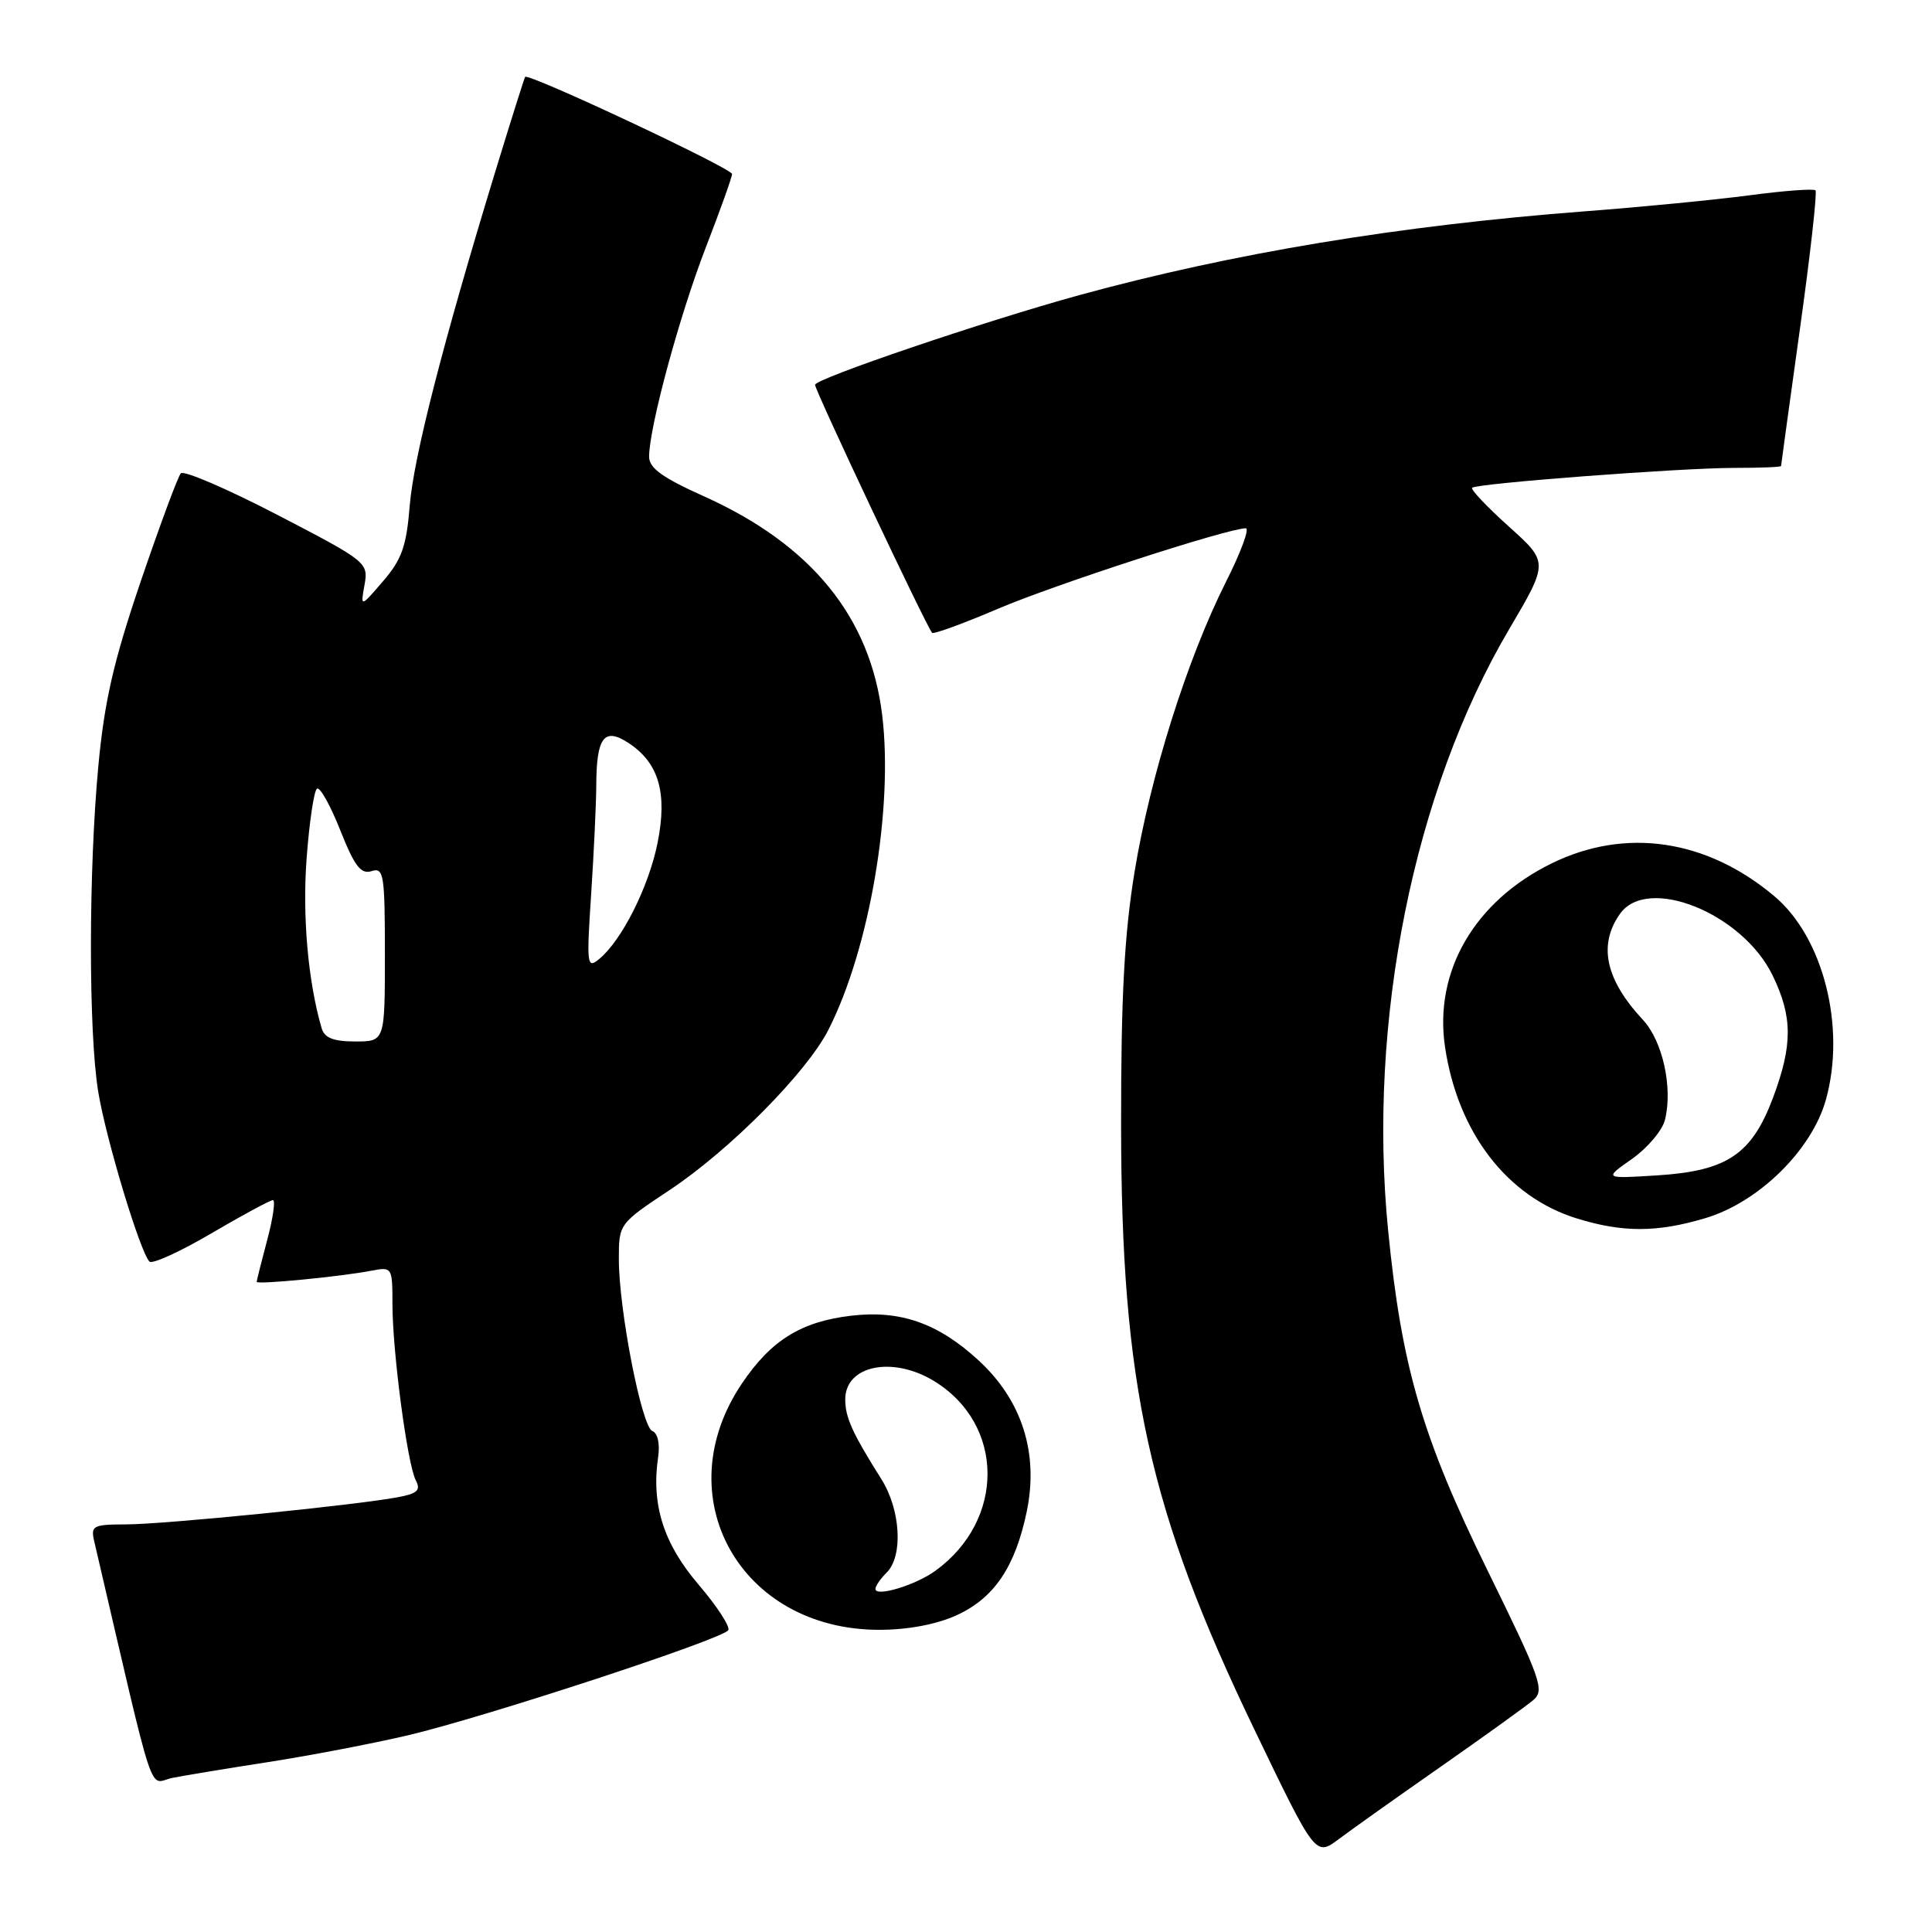 <?xml version="1.0" encoding="UTF-8" standalone="no"?>
<!DOCTYPE svg PUBLIC "-//W3C//DTD SVG 1.1//EN" "http://www.w3.org/Graphics/SVG/1.1/DTD/svg11.dtd" >
<svg xmlns="http://www.w3.org/2000/svg" xmlns:xlink="http://www.w3.org/1999/xlink" version="1.1" viewBox="0 0 256 256">
 <g >
 <path fill="currentColor"
d=" M 191.00 234.03 C 196.78 229.99 202.25 226.05 203.17 225.27 C 204.70 223.96 204.20 222.55 197.13 208.14 C 188.44 190.44 185.72 181.14 183.93 163.00 C 181.19 135.29 187.32 104.83 199.96 83.39 C 205.20 74.50 205.20 74.50 199.92 69.76 C 197.02 67.15 194.84 64.85 195.07 64.63 C 195.72 64.05 222.69 62.00 229.78 62.00 C 233.20 62.00 236.00 61.89 236.00 61.75 C 236.00 61.61 237.13 53.44 238.50 43.58 C 239.88 33.73 240.80 25.47 240.56 25.22 C 240.31 24.98 236.37 25.27 231.81 25.88 C 227.24 26.48 217.43 27.44 210.00 28.00 C 185.44 29.88 163.33 33.54 143.00 39.11 C 130.60 42.51 108.00 50.18 108.00 50.99 C 108.00 51.76 122.82 83.16 123.51 83.85 C 123.72 84.06 127.63 82.63 132.20 80.68 C 139.68 77.48 162.70 70.00 165.07 70.00 C 165.60 70.00 164.42 73.19 162.45 77.09 C 157.32 87.29 152.42 102.81 150.34 115.50 C 148.98 123.82 148.54 131.99 148.55 149.00 C 148.57 183.56 152.22 200.10 166.25 229.25 C 174.31 246.00 174.31 246.00 177.41 243.68 C 179.11 242.41 185.22 238.06 191.00 234.03 Z  M 35.50 233.49 C 41.00 232.64 49.33 231.04 54.00 229.95 C 64.10 227.58 95.76 217.20 96.50 216.01 C 96.78 215.55 95.00 212.82 92.54 209.94 C 87.91 204.52 86.28 199.35 87.21 193.04 C 87.46 191.29 87.15 189.89 86.44 189.62 C 85.02 189.07 82.00 173.54 82.00 166.83 C 82.00 162.17 82.02 162.14 88.77 157.66 C 96.72 152.37 106.88 142.12 109.76 136.47 C 115.20 125.80 118.39 107.20 116.90 94.80 C 115.33 81.77 107.53 72.18 93.31 65.78 C 87.76 63.29 86.00 62.02 86.01 60.50 C 86.02 56.63 90.01 41.90 93.48 32.90 C 95.42 27.90 97.00 23.47 97.00 23.06 C 97.00 22.31 69.97 9.62 69.58 10.19 C 69.47 10.36 67.72 15.90 65.70 22.50 C 58.67 45.52 54.82 60.55 54.29 67.01 C 53.86 72.37 53.24 74.13 50.76 77.01 C 47.76 80.50 47.76 80.50 48.30 77.50 C 48.83 74.55 48.63 74.39 36.75 68.22 C 30.10 64.77 24.34 62.29 23.96 62.72 C 23.57 63.15 21.19 69.58 18.66 77.00 C 15.06 87.59 13.84 92.87 13.03 101.50 C 11.73 115.42 11.72 136.66 13.01 144.63 C 14.03 150.89 18.58 165.96 19.81 167.17 C 20.19 167.53 23.88 165.85 28.00 163.43 C 32.12 161.01 35.80 159.03 36.16 159.02 C 36.52 159.01 36.19 161.36 35.42 164.25 C 34.65 167.14 34.02 169.66 34.01 169.85 C 34.00 170.24 45.08 169.17 49.25 168.37 C 51.95 167.85 52.00 167.93 52.00 172.76 C 52.00 179.08 53.98 194.01 55.09 196.14 C 55.79 197.47 55.32 197.91 52.66 198.40 C 47.07 199.45 21.77 201.98 16.73 201.99 C 12.30 202.00 12.00 202.16 12.49 204.25 C 20.80 239.90 19.59 236.24 22.84 235.58 C 24.30 235.29 30.00 234.34 35.50 233.49 Z  M 126.73 214.04 C 131.72 211.77 134.52 207.64 136.05 200.28 C 137.65 192.55 135.43 185.57 129.68 180.27 C 124.30 175.32 119.31 173.57 112.77 174.34 C 106.15 175.12 102.16 177.60 98.31 183.32 C 88.21 198.30 98.05 215.96 116.50 215.96 C 120.28 215.96 124.06 215.25 126.73 214.04 Z  M 225.94 161.42 C 233.02 159.32 240.07 152.41 241.94 145.72 C 244.62 136.13 241.61 124.21 235.11 118.75 C 226.14 111.20 215.40 109.61 205.63 114.39 C 195.39 119.40 189.99 128.69 191.47 138.71 C 193.16 150.09 199.71 158.61 208.97 161.46 C 215.02 163.33 219.56 163.32 225.94 161.42 Z  M 42.62 136.25 C 40.82 130.08 40.05 121.41 40.63 113.72 C 40.99 108.89 41.61 104.74 42.01 104.50 C 42.40 104.25 43.79 106.74 45.09 110.02 C 46.98 114.78 47.82 115.88 49.23 115.43 C 50.85 114.91 51.00 115.82 51.00 126.43 C 51.00 138.00 51.00 138.00 47.07 138.00 C 44.18 138.00 43.00 137.53 42.62 136.25 Z  M 78.33 118.50 C 78.69 113.00 79.00 106.47 79.01 104.00 C 79.04 97.67 80.06 96.34 83.27 98.44 C 87.30 101.08 88.46 105.07 87.13 111.69 C 85.96 117.51 82.40 124.60 79.39 127.08 C 77.78 128.41 77.71 127.88 78.33 118.50 Z  M 116.00 210.54 C 116.00 210.16 116.67 209.18 117.50 208.36 C 119.69 206.17 119.34 200.05 116.79 196.00 C 112.92 189.85 112.00 187.83 112.00 185.42 C 112.00 180.93 118.26 179.64 123.76 182.99 C 133.14 188.72 133.23 201.41 123.94 208.14 C 121.31 210.05 116.00 211.65 116.00 210.54 Z  M 216.24 153.57 C 218.29 152.12 220.26 149.80 220.61 148.41 C 221.68 144.15 220.32 137.95 217.70 135.14 C 212.74 129.81 211.74 125.24 214.64 121.11 C 218.27 115.92 230.88 120.99 234.88 129.25 C 237.54 134.74 237.55 138.45 234.94 145.44 C 232.12 152.95 228.87 155.15 219.65 155.74 C 212.50 156.19 212.50 156.19 216.24 153.57 Z "/>
</g>
</svg>